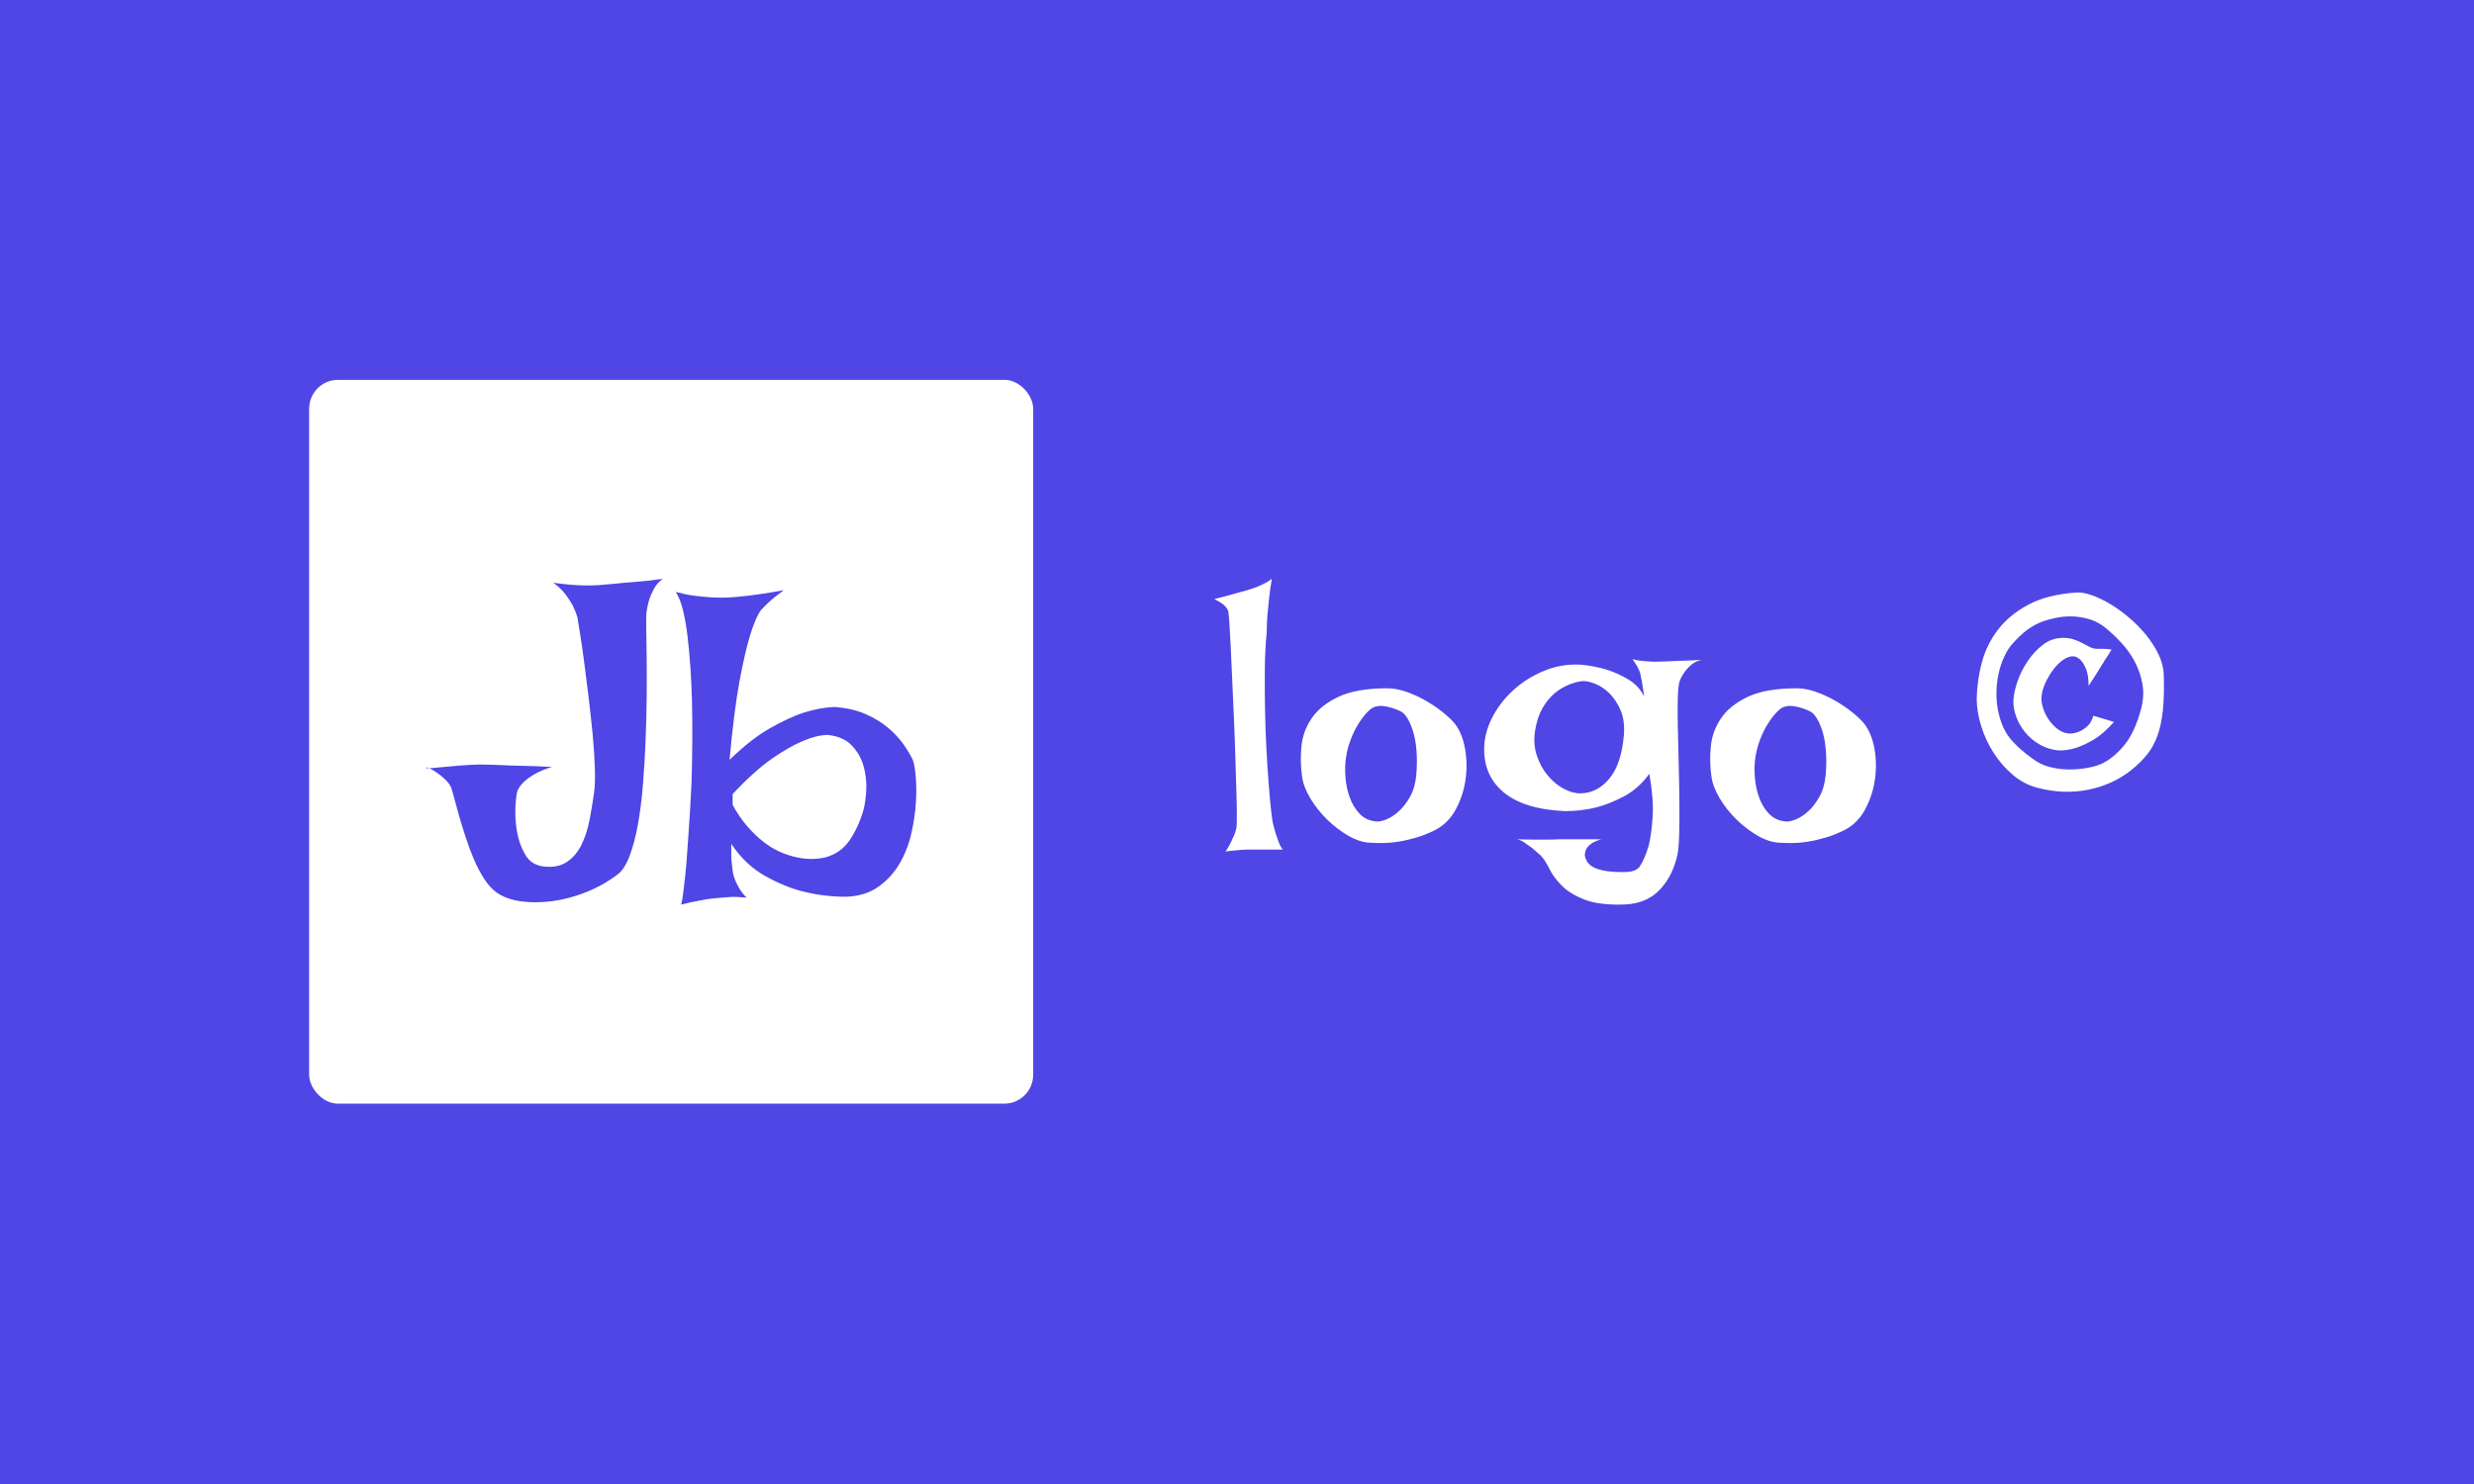 <svg xmlns="http://www.w3.org/2000/svg" version="1.1" xmlns:xlink="http://www.w3.org/1999/xlink" xmlns:svgjs="http://svgjs.dev/svgjs" width="100%" height="100%" viewBox="0 0 1000 600"><rect width="1000" height="600" x="0" y="0" fill="#4f46e5"/><g><rect width="333.333" height="333.333" rx="13.333" ry="13.333" y="164.539" fill="white" transform="matrix(0.878,0,0,0.878,0,9.095)" x="142.317"/><path d="M254.729 258.01L254.729 258.01Q263.779 259.241 270.021 259.241L270.021 259.241Q273.458 259.241 276.264 259.041L276.264 259.041Q279.071 258.84 283.309 258.411L283.309 258.411Q286.946 258.01 292.387 257.609Q297.799 257.208 305.073 256.206L305.073 256.206Q302.438 258.21 301.035 260.845Q299.632 263.451 298.83 265.885L298.83 265.885Q298 268.692 297.599 271.727L297.599 271.727Q297.398 273.531 297.513 279.173Q297.599 284.814 297.713 292.861Q297.799 300.908 297.713 310.788Q297.599 320.639 297.198 330.805Q296.797 340.971 295.995 350.937Q295.193 360.902 293.675 369.264Q292.186 377.626 289.867 383.755Q287.547 389.911 284.311 392.317L284.311 392.317Q277.667 397.357 269.821 400.478Q261.974 403.6 254.328 404.602Q246.654 405.604 239.924 404.717Q233.166 403.8 228.555 400.593L228.555 400.593Q225.52 398.359 222.914 394.35Q220.279 390.312 218.189 385.387Q216.069 380.433 214.351 375.106Q212.633 369.78 211.316 365.255Q210.027 360.702 209.111 357.18Q208.194 353.657 207.793 352.454L207.793 352.454Q206.992 350.65 205.187 348.818Q203.383 347.013 201.35 345.61Q199.346 344.207 197.828 343.491Q196.339 342.804 196.138 343.205L196.138 343.205Q196.138 343.606 199.26 343.291Q202.381 343.004 206.791 342.603Q211.23 342.174 216.069 341.887Q220.88 341.572 224.116 341.773L224.116 341.773Q226.722 341.773 230.961 341.973L230.961 341.973Q234.598 342.174 240.21 342.288Q245.852 342.374 254.128 342.804L254.128 342.804Q248.887 344.407 245.766 346.326Q242.645 348.216 241.041 349.848L241.041 349.848Q239.008 351.853 238.206 353.858L238.206 353.858Q237.604 355.69 237.289 361.217Q237.003 366.744 238.005 372.586Q239.008 378.428 241.843 383.268Q244.649 388.107 250.691 388.709L250.691 388.709Q257.135 389.31 261.258 386.389Q265.382 383.468 267.816 378.428Q270.222 373.388 271.425 367.145Q272.627 360.902 273.458 354.86L273.458 354.86Q274.059 350.851 273.859 343.606Q273.658 336.361 272.856 327.884Q272.026 319.436 270.938 310.387Q269.821 301.309 268.819 293.663Q267.816 286.017 266.9 280.576Q265.984 275.135 265.783 273.732L265.783 273.732Q264.981 271.097 263.578 268.291L263.578 268.291Q262.375 266.086 260.256 263.251Q258.137 260.444 254.729 258.01ZM311.087 262.248L311.087 262.248Q315.726 263.451 319.649 263.966Q323.572 264.453 326.407 264.654L326.407 264.654Q329.815 264.854 332.65 264.854L332.65 264.854Q335.457 264.854 339.695 264.453L339.695 264.453Q347.14 263.852 360.829 261.446L360.829 261.446Q358.624 263.05 356.705 264.568Q354.787 266.086 353.383 267.489L353.383 267.489L350.376 270.496Q347.742 274.133 345.136 282.781L345.136 282.781Q342.902 290.226 340.382 303.714Q337.891 317.231 335.858 339.568L335.858 339.568Q345.737 329.917 354.5 324.963Q363.263 320.037 369.907 317.832L369.907 317.832Q377.753 315.398 384.197 315.198L384.197 315.198Q392.444 315.799 398.601 318.52Q404.729 321.24 409.053 324.963Q413.378 328.686 416.098 332.609Q418.819 336.561 420.222 339.568L420.222 339.568Q421.052 341.572 421.539 346.928Q422.055 352.254 421.654 359.098Q421.253 365.942 419.535 373.503Q417.816 381.034 414.094 387.391Q410.371 393.72 404.414 397.958Q398.486 402.197 389.638 402.598L389.638 402.598Q379.357 402.598 369.706 400.163L369.706 400.163Q361.43 398.159 352.266 393.033Q343.103 387.907 336.659 378.228L336.659 378.228Q336.659 380.633 336.659 382.953Q336.659 385.272 336.86 386.876L336.86 386.876Q337.06 389.11 337.289 390.713L337.289 390.713Q337.49 392.517 338.292 394.551L338.292 394.551Q338.893 396.154 340.182 398.474Q341.499 400.793 343.733 402.999L343.733 402.999Q341.499 402.798 339.294 402.684Q337.06 402.598 334.855 402.798L334.855 402.798Q332.45 402.999 330.016 403.199L330.016 403.199Q327.61 403.399 325.004 403.8L325.004 403.8Q322.77 404.201 319.764 404.803Q316.728 405.404 313.521 406.206L313.521 406.206Q314.122 404.402 314.523 400.879Q314.924 397.357 315.439 393.033Q315.926 388.709 316.241 383.869Q316.528 379.029 316.929 374.19L316.929 374.19Q317.73 363.136 318.36 350.049L318.36 350.049Q318.962 329.717 318.561 312.191L318.561 312.191Q318.36 304.745 317.845 297.071Q317.329 289.425 316.528 282.695Q315.726 275.937 314.409 270.61Q313.12 265.284 311.087 262.248ZM337.289 355.261L337.289 360.301Q340.497 366.143 344.134 370.267Q347.742 374.39 351.379 377.225Q354.987 380.032 358.509 381.664Q362.032 383.268 365.268 384.07L365.268 384.07Q372.713 386.074 379.958 384.47L379.958 384.47Q387.203 382.466 391.241 376.424Q395.279 370.381 397.484 362.735L397.484 362.735Q398.486 359.098 398.801 353.457Q399.088 347.815 397.57 342.489Q396.081 337.162 392.244 333.039Q388.406 328.886 381.161 328.084L381.161 328.084Q376.15 328.084 369.506 330.919L369.506 330.919Q363.664 333.325 355.588 338.852Q347.541 344.407 337.289 355.261L337.289 355.261Z " fill="#4f46e5" transform="matrix(0.878,0,0,0.878,0,9.095)"/><path d="M564.196 381.803L564.196 381.803Q565.791 379.421 566.735 377.376Q567.679 375.332 568.308 373.894L568.308 373.894Q568.937 372.164 569.252 370.748L569.252 370.748Q569.409 369.782 569.409 365.221Q569.409 360.638 569.184 353.673Q568.937 346.73 568.712 338.035Q568.465 329.34 568.061 320.352Q567.679 311.343 567.274 302.805Q566.892 294.289 566.578 287.414Q566.263 280.539 565.949 276.113Q565.612 271.686 565.454 271.057L565.454 271.057Q565.14 270.114 564.354 269.17L564.354 269.17Q562.781 267.26 558.984 265.53L558.984 265.53Q567.05 263.463 571.319 262.205L571.319 262.205Q573.835 261.576 575.722 260.947L575.722 260.947Q577.475 260.318 579.205 259.688L579.205 259.688Q580.62 259.059 582.373 258.183Q584.103 257.307 585.518 256.206L585.518 256.206Q584.732 260.789 584.26 265.058Q583.788 269.327 583.474 272.945L583.474 272.945Q583.159 277.056 583.159 280.853L583.159 280.853Q582.373 288.582 582.283 297.682Q582.216 306.759 582.373 316.083Q582.53 325.408 583.002 334.238Q583.474 343.09 584.036 350.28Q584.575 357.47 585.137 362.458Q585.676 367.423 586.013 368.839L586.013 368.839Q586.642 371.22 587.271 373.422L587.271 373.422Q587.9 375.332 588.686 377.466Q589.473 379.578 590.574 380.859L590.574 380.859L575.251 380.859Q573.206 380.859 571.319 381.016L571.319 381.016Q569.566 381.174 567.679 381.331Q565.791 381.488 564.196 381.803ZM638.611 306.602L638.611 306.602Q642.722 306.602 647.148 308.107Q651.552 309.613 655.664 311.904Q659.776 314.174 663.168 316.802Q666.561 319.409 668.785 321.768L668.785 321.768Q672.74 326.037 674.223 333.227Q675.728 340.416 674.784 347.921Q673.841 355.425 670.358 362.053Q666.898 368.681 660.719 371.849L660.719 371.849Q656.293 374.051 652.047 375.332Q647.778 376.59 643.823 377.219Q639.869 377.848 636.386 377.848Q632.926 377.848 630.387 377.691L630.387 377.691Q625.647 377.376 620.524 374.366Q615.379 371.377 610.885 366.951Q606.391 362.525 603.223 357.245Q600.055 351.943 599.426 347.202L599.426 347.202Q598.483 340.731 599.112 333.609Q599.741 326.509 603.785 320.51Q607.807 314.511 616.098 310.556Q624.388 306.602 638.611 306.602ZM633.398 367.895L633.398 367.895Q635.128 368.209 638.139 367.019Q641.127 365.85 644.048 363.154Q646.991 360.48 649.283 356.279Q651.552 352.1 652.047 346.101L652.047 346.101Q652.518 340.259 652.114 335.361Q651.732 330.463 650.609 326.733Q649.508 323.026 648.092 320.667Q646.677 318.285 645.081 317.342L645.081 317.342Q642.408 315.926 638.611 315.05Q634.814 314.174 632.14 315.454L632.14 315.454Q630.859 316.083 628.972 318.128Q627.084 320.195 625.175 323.273Q623.287 326.351 621.782 330.306Q620.277 334.238 619.648 338.507L619.648 338.507Q619.018 342.776 619.423 347.674Q619.805 352.572 621.4 356.908Q622.973 361.267 625.894 364.345Q628.815 367.423 633.398 367.895ZM756.928 310.399L756.928 310.399Q756.456 307.231 756.141 305.096Q755.827 302.962 755.512 301.704L755.512 301.704Q755.198 300.131 755.04 299.345L755.04 299.345Q754.726 298.536 754.254 297.592L754.254 297.592Q753.939 296.806 753.22 295.705Q752.501 294.604 751.558 293.166L751.558 293.166Q753.625 293.795 755.759 293.952Q757.894 294.132 759.781 294.289L759.781 294.289Q761.826 294.447 764.05 294.289L764.05 294.289Q766.252 294.289 769.105 294.132L769.105 294.132Q771.622 293.952 775.172 293.885Q778.744 293.795 783.328 293.48L783.328 293.48Q780.632 294.132 778.812 295.615Q776.992 297.12 775.734 298.85L775.734 298.85Q774.318 300.76 773.374 302.962L773.374 302.962Q772.566 305.029 772.408 310.781Q772.251 316.555 772.408 324.374Q772.566 332.193 772.813 341.203Q773.06 350.212 773.127 358.413Q773.217 366.637 773.06 373.355Q772.88 380.073 772.251 383.218L772.251 383.218Q770.049 393.171 764.05 399.418Q758.051 405.664 748.255 406.136L748.255 406.136Q736.392 406.607 729.517 403.911Q722.664 401.238 718.867 397.351Q715.07 393.486 713.182 389.532Q711.272 385.6 709.228 383.533L709.228 383.533Q707.341 381.803 705.431 380.23L705.431 380.23Q703.701 378.949 701.881 377.691Q700.061 376.433 698.331 376.118L698.331 376.118Q702.914 376.275 706.532 376.275Q710.172 376.275 712.71 376.275L712.71 376.275Q715.541 376.275 717.766 376.118L717.766 376.118L722.821 376.118L737.178 376.118Q734.033 377.062 732.437 378.253Q730.865 379.421 730.236 380.702L730.236 380.702Q729.606 382.117 729.606 383.533L729.606 383.533Q730.236 387.33 733.718 389.06Q737.178 390.812 743.2 391.127L743.2 391.127Q749.041 391.441 751.243 390.88Q753.468 390.341 754.726 388.903L754.726 388.903Q757.242 385.128 758.995 379.106L758.995 379.106Q760.253 374.051 760.815 365.918Q761.354 357.784 759.309 345.944L759.309 345.944Q754.254 352.886 747.603 356.369Q740.975 359.851 734.976 361.424L734.976 361.424Q727.876 363.154 720.597 363.154L720.597 363.154Q701.476 362.368 691.995 354.302Q682.536 346.258 683.322 332.665L683.322 332.665Q683.794 325.879 687.501 319.072Q691.208 312.286 697.297 306.916Q703.386 301.547 711.272 298.379Q719.181 295.233 727.719 295.705L727.719 295.705Q734.19 296.334 739.874 298.064L739.874 298.064Q744.772 299.659 749.581 302.49Q754.411 305.344 756.928 310.399ZM706.689 326.194L706.689 326.194Q705.745 332.35 707.565 337.72Q709.385 343.09 712.71 346.955Q716.013 350.842 720.125 352.976Q724.237 355.111 727.876 354.953L727.876 354.953Q735.448 354.796 740.975 348.078Q746.502 341.36 747.603 327.924L747.603 327.924Q748.098 321.296 745.963 316.465Q743.829 311.657 740.661 308.646Q737.493 305.658 734.033 304.4Q730.55 303.119 728.506 303.277L728.506 303.277Q725.652 303.591 722.259 304.939Q718.867 306.287 715.699 308.894Q712.553 311.5 710.104 315.769Q707.655 320.038 706.689 326.194ZM827.073 306.602L827.073 306.602Q831.185 306.602 835.611 308.107Q840.037 309.613 844.149 311.904Q848.238 314.174 851.653 316.802Q855.046 319.409 857.248 321.768L857.248 321.768Q861.202 326.037 862.708 333.227Q864.213 340.416 863.247 347.921Q862.303 355.425 858.821 362.053Q855.36 368.681 849.204 371.849L849.204 371.849Q844.778 374.051 840.509 375.332Q836.24 376.59 832.286 377.219Q828.331 377.848 824.871 377.848Q821.389 377.848 818.872 377.691L818.872 377.691Q814.132 377.376 808.986 374.366Q803.864 371.377 799.347 366.951Q794.854 362.525 791.686 357.245Q788.54 351.943 787.889 347.202L787.889 347.202Q786.945 340.731 787.574 333.609Q788.226 326.509 792.248 320.51Q796.269 314.511 804.56 310.556Q812.851 306.602 827.073 306.602ZM821.861 367.895L821.861 367.895Q823.613 368.209 826.601 367.019Q829.612 365.85 832.533 363.154Q835.454 360.48 837.745 356.279Q840.037 352.1 840.509 346.101L840.509 346.101Q840.981 340.259 840.576 335.361Q840.195 330.463 839.094 326.733Q837.97 323.026 836.555 320.667Q835.139 318.285 833.544 317.342L833.544 317.342Q830.87 315.926 827.073 315.05Q823.276 314.174 820.602 315.454L820.602 315.454Q819.344 316.083 817.434 318.128Q815.547 320.195 813.66 323.273Q811.75 326.351 810.245 330.306Q808.762 334.238 808.11 338.507L808.11 338.507Q807.481 342.776 807.885 347.674Q808.267 352.572 809.863 356.908Q811.435 361.267 814.356 364.345Q817.277 367.423 821.861 367.895ZM955.523 262.519L955.523 262.519Q958.512 262.205 962.713 263.62Q966.892 265.058 971.386 267.732Q975.902 270.428 980.238 274.135Q984.575 277.843 988.057 282.112Q991.54 286.381 993.742 291.031Q995.966 295.705 996.123 300.131L996.123 300.131Q996.438 309.927 995.719 316.713Q995 323.498 993.202 328.486Q991.382 333.451 988.462 337.091Q985.541 340.731 981.272 344.191L981.272 344.191Q972.734 350.999 961.432 353.291Q950.153 355.582 937.976 352.414L937.976 352.414Q931.819 350.842 926.674 346.483Q921.552 342.146 917.844 336.372Q914.115 330.62 912.07 323.97Q910.025 317.342 910.025 311.343L910.025 311.343Q910.183 302.962 912.385 294.671Q914.609 286.381 919.822 279.595Q925.034 272.787 933.707 268.136Q942.402 263.463 955.523 262.519ZM925.82 286.852L925.82 286.852Q923.911 289.234 922.428 292.627Q920.922 296.019 920.046 300.041Q919.17 304.063 919.103 308.332Q919.013 312.601 919.822 316.713L919.822 316.713Q921.394 324.621 925.191 329.429Q928.966 334.238 935.931 339.136L935.931 339.136Q939.234 341.675 943.435 342.776Q947.615 343.876 951.884 343.966Q956.152 344.034 960.017 343.405Q963.881 342.776 966.735 341.675L966.735 341.675Q972.262 339.45 977.542 333.294Q982.845 327.138 985.855 315.454L985.855 315.454Q987.271 309.613 986.237 304.243Q985.204 298.85 982.755 294.289Q980.328 289.706 976.756 285.819Q973.206 281.954 969.566 278.966L969.566 278.966Q965.949 275.955 961.837 274.765Q957.725 273.574 953.861 273.506Q949.996 273.416 946.581 274.135Q943.188 274.854 940.829 275.641L940.829 275.641Q936.56 277.214 933.168 279.752Q929.775 282.269 925.82 286.852ZM949.816 283.37L949.816 283.37Q952.513 283.37 954.647 284.089Q956.782 284.808 958.601 285.751Q960.421 286.695 962.062 287.571Q963.724 288.425 965.477 288.425L965.477 288.425L967.993 288.425Q969.094 288.425 970.217 288.515Q971.318 288.582 972.105 288.74L972.105 288.74Q971.318 290.178 970.599 291.189Q969.88 292.222 969.409 293.009L969.409 293.009Q968.78 293.795 968.465 294.604L968.465 294.604Q967.836 295.39 967.049 296.806L967.049 296.806Q966.263 298.064 964.982 300.131Q963.724 302.176 961.522 305.501L961.522 305.501Q961.522 300.76 960.489 298.064Q959.455 295.39 958.197 293.952L958.197 293.952Q956.782 292.38 955.052 291.908L955.052 291.908Q952.67 291.593 950.064 293.323Q947.457 295.076 945.323 297.907Q943.188 300.76 941.683 303.996Q940.2 307.231 939.886 310.084L939.886 310.084Q939.549 312.444 940.515 315.522Q941.458 318.6 943.346 321.296Q945.255 323.97 947.772 325.722Q950.311 327.452 953.299 327.452L953.299 327.452Q955.523 327.295 957.568 326.351L957.568 326.351Q959.298 325.565 961.05 323.97Q962.781 322.397 963.724 319.229L963.724 319.229L973.206 322.082Q968.308 327.61 963.724 330.306Q959.141 332.979 955.523 334.08L955.523 334.08Q951.412 335.361 947.615 335.204L947.615 335.204Q942.874 334.732 938.919 332.44Q934.987 330.148 932.291 326.823Q929.595 323.498 928.18 319.633Q926.764 315.769 926.921 312.129L926.921 312.129Q927.079 308.489 928.741 303.591Q930.404 298.693 933.392 294.199Q936.403 289.706 940.515 286.538Q944.604 283.37 949.816 283.37Z " fill="white" transform="matrix(0.878,0,0,0.878,0,9.095)"/></g></svg>